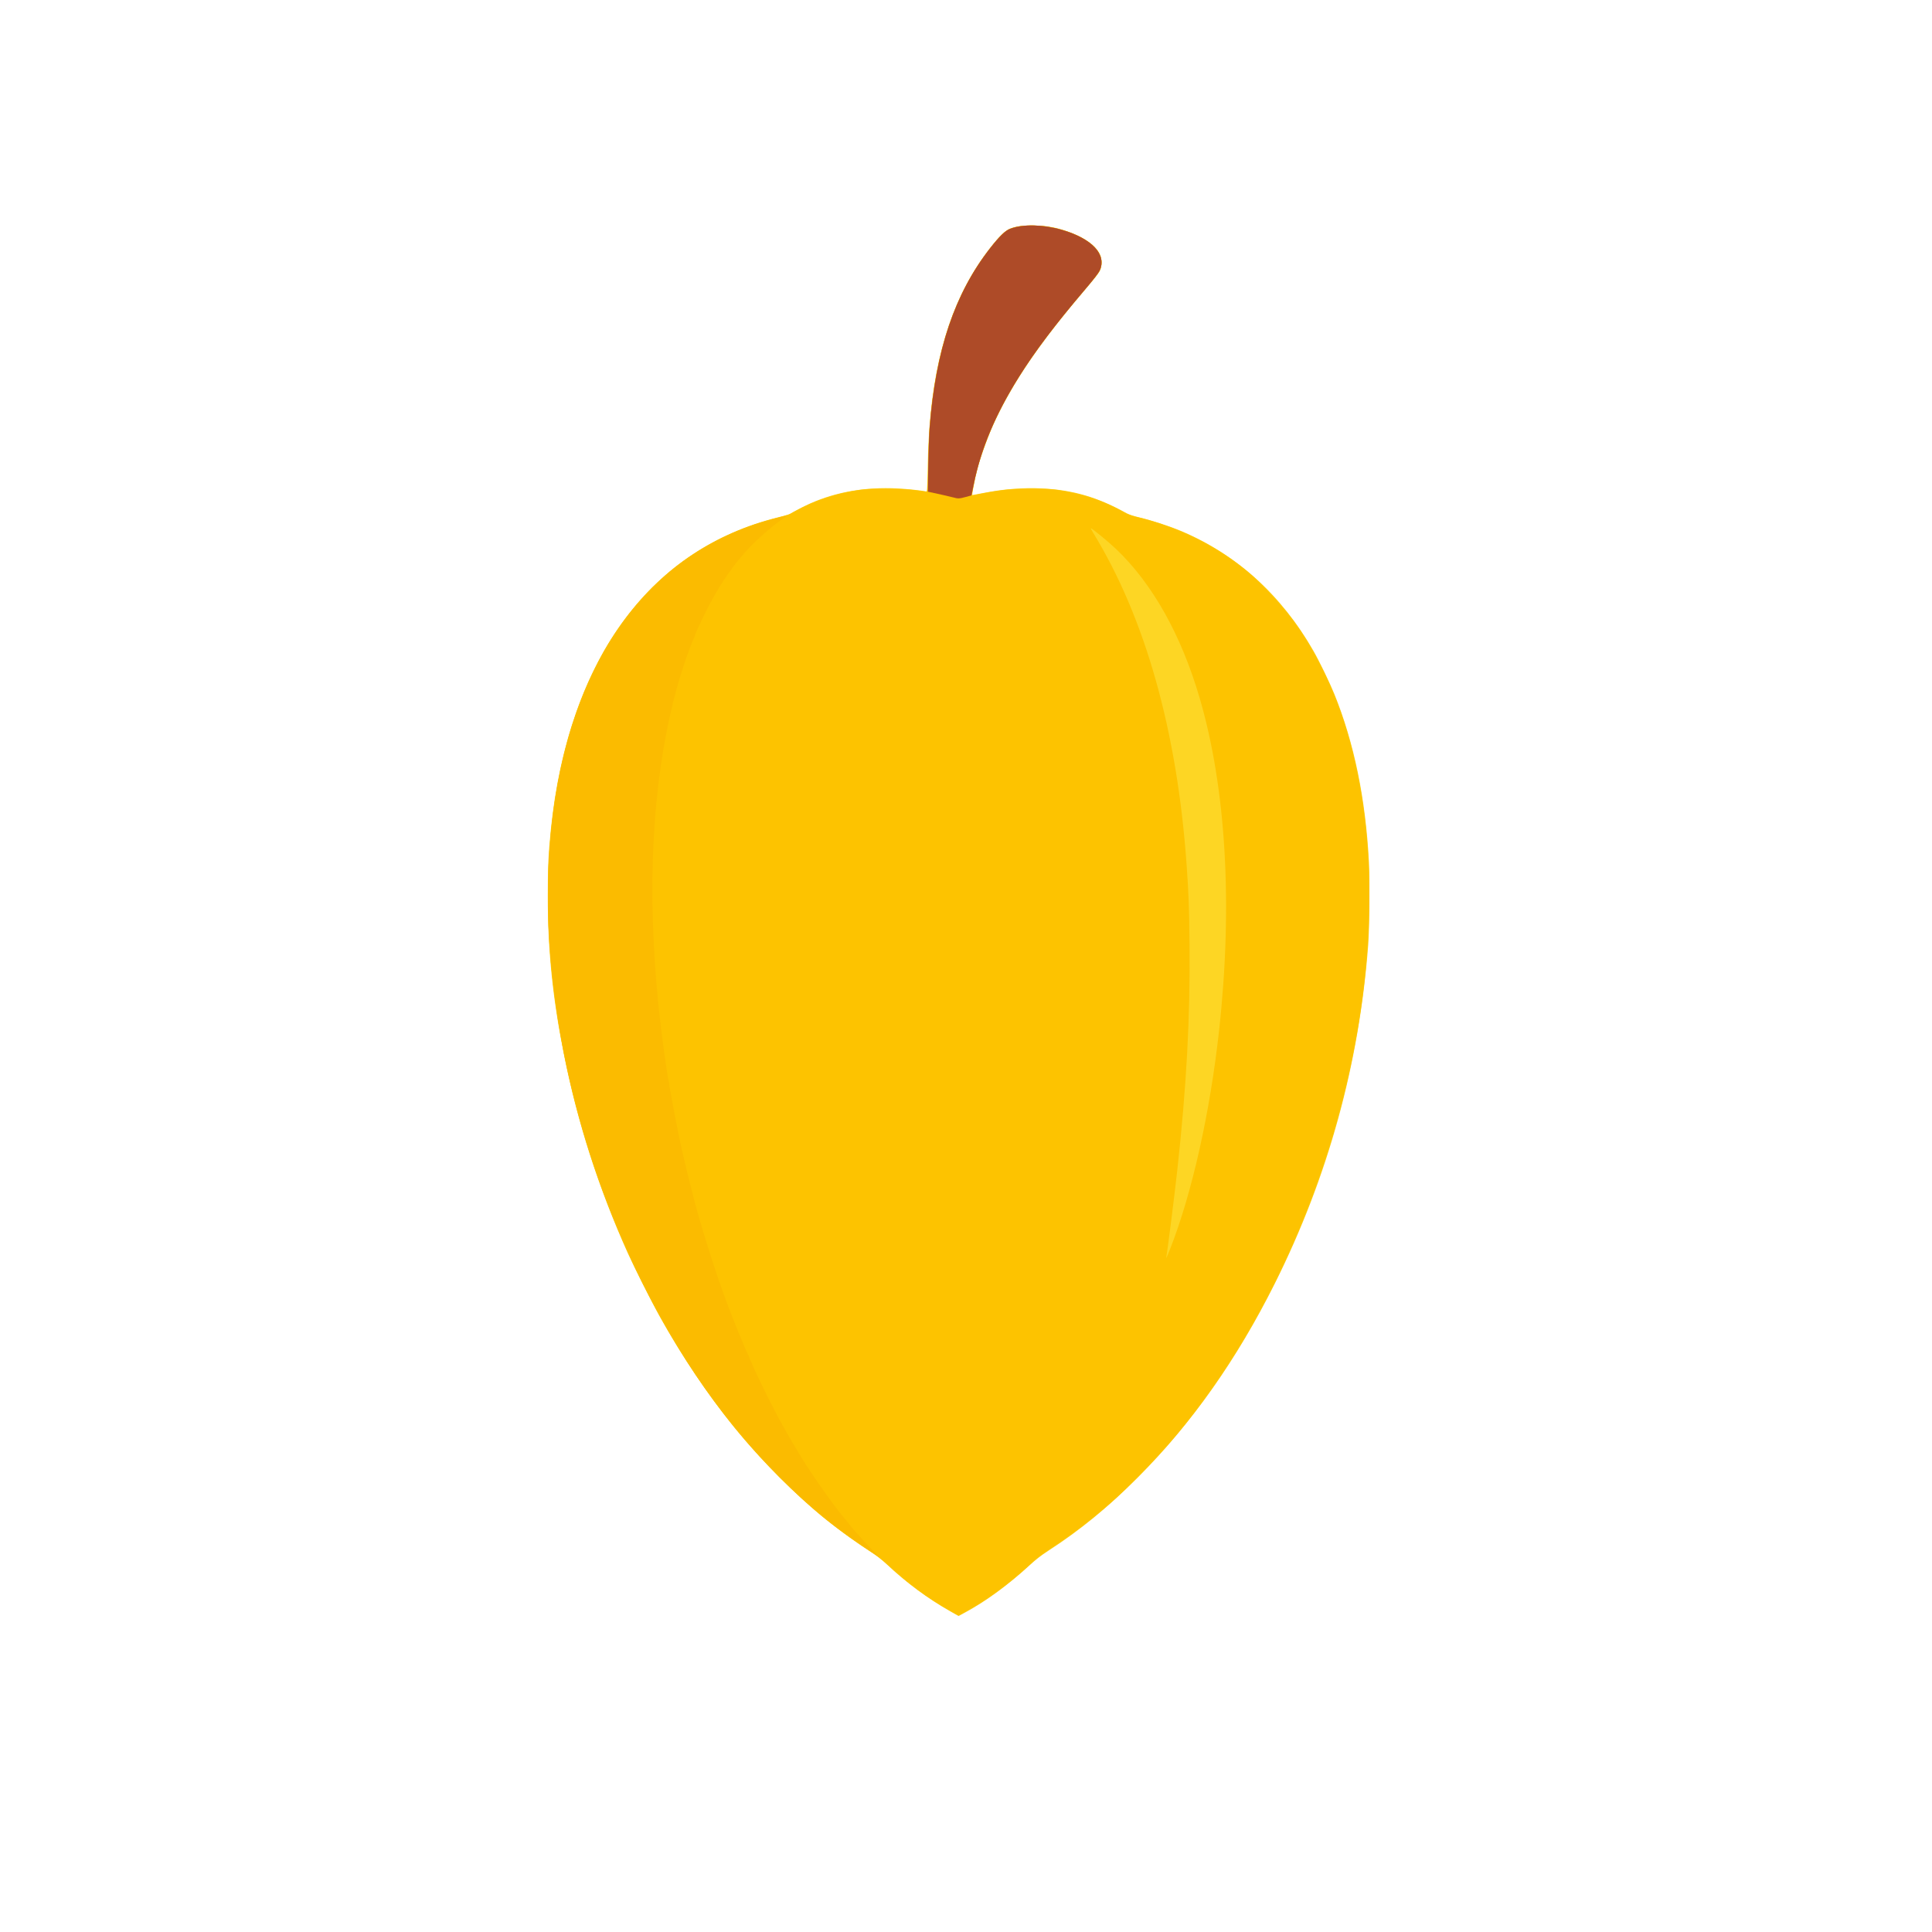 <?xml version="1.0" encoding="UTF-8" standalone="no"?>
<svg
   width="64"
   height="64"
   version="1.1"
   viewBox="0 0 16.933 16.933"
   id="svg146"
   sodipodi:docname="carmabole.svg"
   inkscape:version="1.1.1 (3bf5ae0d25, 2021-09-20)"
   xmlns:inkscape="http://www.inkscape.org/namespaces/inkscape"
   xmlns:sodipodi="http://sodipodi.sourceforge.net/DTD/sodipodi-0.dtd"
   xmlns="http://www.w3.org/2000/svg"
   xmlns:svg="http://www.w3.org/2000/svg">
  <defs
     id="defs150">
    <pattern
       id="EMFhbasepattern"
       patternUnits="userSpaceOnUse"
       width="6"
       height="6"
       x="0"
       y="0" />
    <pattern
       id="EMFhbasepattern-1"
       patternUnits="userSpaceOnUse"
       width="6"
       height="6"
       x="0"
       y="0" />
    <pattern
       id="EMFhbasepattern-4"
       patternUnits="userSpaceOnUse"
       width="6"
       height="6"
       x="0"
       y="0" />
  </defs>
  <sodipodi:namedview
     id="namedview148"
     pagecolor="#ffffff"
     bordercolor="#666666"
     borderopacity="1.0"
     inkscape:pageshadow="2"
     inkscape:pageopacity="0.0"
     inkscape:pagecheckerboard="0"
     showgrid="false"
     inkscape:zoom="7.2407734"
     inkscape:cx="60.697936"
     inkscape:cy="51.444781"
     inkscape:window-width="1920"
     inkscape:window-height="1017"
     inkscape:window-x="3832"
     inkscape:window-y="-8"
     inkscape:window-maximized="1"
     inkscape:current-layer="g2622" />
  <g
     transform="translate(-.631 .126)"
     id="g144">
    <g
       transform="translate(.089 .089)"
       id="g142">
      <g
         transform="translate(-.063 .947)"
         id="g140">
        <g
           transform="translate(-.089 -.803)"
           id="g138">
          <g
             transform="translate(.312 -.045)"
             id="g136">
            <g
               transform="translate(-.126 .063)"
               id="g134">
              <g
                 transform="translate(-.236 .665)"
                 id="g132">
                <g
                   transform="translate(-121.98 -82.268)"
                   id="g130">
                  <g
                     transform="matrix(.133 0 0 .133 114.64 78.216)"
                     id="g128">
                    <g
                       transform="translate(.905 5.664)"
                       id="g126">
                      <g
                         transform="translate(-3.363 -8.745)"
                         id="g124">
                        <g
                           id="g2243"
                           transform="matrix(1.193,0,0,1.193,-33.651,-20.118)">
                          <g
                             id="g2622"
                             transform="translate(-3.591,-3.265)">
                            <g
                               id="g3459"
                               transform="translate(-2.078,-0.231)">
                              <path
                                 style="fill:#fdd624;stroke-width:0.037"
                                 d="m 139.394,130.929 c -1.24,-0.699 -2.497,-1.629 -3.532,-2.615 -0.229,-0.218 -0.533,-0.459 -0.757,-0.6 -0.787,-0.497 -1.819,-1.237 -2.577,-1.849 -1.672,-1.349 -3.616,-3.299 -5.064,-5.08 -1.475,-1.814 -2.938,-3.991 -4.177,-6.219 -0.407,-0.732 -1.387,-2.681 -1.718,-3.417 -1.617,-3.598 -2.78,-7.213 -3.533,-10.981 -0.627,-3.138 -0.892,-5.736 -0.893,-8.759 -4e-4,-1.61 0.032,-2.311 0.168,-3.66 0.473,-4.697 1.89,-8.721 4.111,-11.677 2.137,-2.844 4.966,-4.718 8.421,-5.579 0.347,-0.087 0.648,-0.17 0.669,-0.186 0.11,-0.085 0.765,-0.425 1.141,-0.592 1.43,-0.634 3.054,-0.913 4.796,-0.824 0.549,0.028 1.324,0.109 1.573,0.165 0.077,0.017 0.078,0.009 0.103,-1.186 0.027,-1.301 0.066,-2.051 0.157,-3.015 0.393,-4.164 1.622,-7.362 3.767,-9.8 0.286,-0.325 0.505,-0.483 0.788,-0.567 0.329,-0.098 0.436,-0.11 1.064,-0.11 0.558,0 0.7,0.01 1.064,0.077 0.988,0.181 2.003,0.661 2.433,1.149 0.246,0.28 0.331,0.487 0.33,0.809 -0.002,0.416 -0.037,0.475 -0.878,1.457 -2.493,2.911 -4.017,5.146 -5.08,7.451 -0.318,0.69 -0.849,2.19 -0.919,2.596 -0.009,0.051 -0.027,0.127 -0.04,0.168 -0.013,0.041 -0.028,0.092 -0.032,0.112 -0.106,0.513 -0.201,1.041 -0.19,1.052 0.008,0.008 0.265,-0.036 0.571,-0.097 1.117,-0.224 2.264,-0.315 3.279,-0.262 1.744,0.092 3.033,0.47 4.691,1.377 0.126,0.069 0.4,0.158 0.71,0.23 0.625,0.146 1.662,0.483 2.274,0.741 3.079,1.295 5.554,3.535 7.327,6.631 0.312,0.544 0.914,1.789 1.157,2.392 1.094,2.713 1.722,5.772 1.907,9.3 0.049,0.925 0.025,3.672 -0.04,4.519 -0.501,6.611 -2.218,12.843 -5.161,18.731 -2.099,4.199 -4.593,7.731 -7.558,10.703 -1.651,1.655 -3.216,2.937 -4.956,4.061 -0.379,0.244 -0.691,0.486 -1.01,0.779 -1.196,1.099 -2.419,1.998 -3.565,2.619 l -0.38,0.206 z"
                                 id="path3467" />
                              <path
                                 style="fill:#fdc300;stroke-width:0.037"
                                 d="m 139.261,130.833 c -1.184,-0.679 -2.119,-1.372 -3.297,-2.442 -0.383,-0.348 -0.7,-0.592 -1.188,-0.912 -1.765,-1.161 -3.211,-2.349 -4.827,-3.966 -3.006,-3.007 -5.52,-6.584 -7.653,-10.889 -2.765,-5.581 -4.518,-11.818 -5.007,-17.816 -0.182,-2.234 -0.182,-4.634 2.7e-4,-6.667 0.354,-3.945 1.353,-7.415 2.946,-10.234 1.194,-2.111 2.869,-3.971 4.69,-5.208 1.527,-1.037 3.15,-1.759 4.93,-2.193 0.504,-0.123 0.628,-0.169 0.956,-0.355 1.042,-0.59 2.269,-0.996 3.563,-1.178 0.712,-0.1 2.279,-0.091 3.093,0.019 0.335,0.045 0.623,0.082 0.639,0.082 0.016,0 0.04,-0.643 0.052,-1.429 0.012,-0.786 0.048,-1.756 0.08,-2.157 0.336,-4.253 1.387,-7.366 3.329,-9.858 0.514,-0.66 0.847,-0.983 1.117,-1.084 0.703,-0.263 1.814,-0.24 2.848,0.058 1.679,0.484 2.505,1.375 2.094,2.256 -0.06,0.13 -0.345,0.498 -0.771,0.999 -1.259,1.48 -2.124,2.581 -2.928,3.726 -1.722,2.455 -2.804,4.809 -3.26,7.096 -0.053,0.267 -0.103,0.516 -0.111,0.554 -0.012,0.058 0.002,0.065 0.086,0.043 0.326,-0.083 1.077,-0.219 1.594,-0.289 0.799,-0.108 2.377,-0.116 3.063,-0.015 1.436,0.211 2.562,0.592 3.716,1.256 0.135,0.078 0.367,0.168 0.523,0.205 2.361,0.548 4.397,1.533 6.197,2.998 0.923,0.751 2.102,2.04 2.854,3.12 0.895,1.285 1.773,3.025 2.342,4.641 2.008,5.704 2.125,13.014 0.329,20.636 -1.74,7.386 -5.206,14.452 -9.628,19.627 -0.935,1.094 -2.472,2.667 -3.401,3.478 -1.099,0.96 -2.162,1.772 -3.249,2.481 -0.463,0.302 -0.837,0.578 -1.027,0.757 -0.945,0.893 -1.981,1.704 -2.957,2.316 -0.392,0.246 -1.131,0.661 -1.174,0.659 -0.009,-3.7e-4 -0.263,-0.142 -0.565,-0.316 z m 12.254,-19.918 c 1.212,-3.08 2.206,-7.513 2.711,-12.092 0.764,-6.932 0.385,-13.386 -1.081,-18.376 -1.021,-3.478 -2.592,-6.277 -4.601,-8.2 -0.388,-0.371 -1.338,-1.156 -1.4,-1.156 -0.016,0 0.04,0.113 0.125,0.252 2.888,4.718 4.652,11 5.166,18.404 0.112,1.608 0.136,2.267 0.157,4.333 0.042,4.013 -0.167,7.848 -0.681,12.512 -0.149,1.355 -0.547,4.497 -0.597,4.715 -0.043,0.189 0.024,0.059 0.201,-0.392 z"
                                 id="path3465" />
                              <path
                                 style="fill:#fbbb00;stroke-width:0.037"
                                 d="m 136.949,129.217 c -0.046,-0.059 -0.045,-0.061 0.014,-0.014 0.062,0.049 0.082,0.08 0.051,0.08 -0.008,0 -0.037,-0.029 -0.065,-0.065 z m -2.311,-1.831 c -1.766,-1.182 -3.098,-2.283 -4.688,-3.873 -3.006,-3.007 -5.52,-6.584 -7.653,-10.889 -2.99,-6.035 -4.753,-12.678 -5.101,-19.216 -0.049,-0.915 -0.049,-3.108 -3.5e-4,-3.964 0.229,-4.042 1.042,-7.498 2.442,-10.378 0.446,-0.918 0.754,-1.458 1.274,-2.241 1.908,-2.868 4.491,-4.873 7.655,-5.941 0.549,-0.186 1.771,-0.517 1.8,-0.489 0.007,0.007 -0.076,0.069 -0.184,0.138 -0.686,0.44 -1.847,1.495 -2.364,2.146 -0.082,0.103 -0.157,0.195 -0.167,0.205 -0.132,0.132 -0.732,0.974 -0.971,1.363 -0.341,0.554 -0.702,1.217 -0.946,1.737 -0.14,0.298 -0.276,0.584 -0.302,0.635 -0.026,0.051 -0.095,0.219 -0.152,0.373 -0.057,0.154 -0.116,0.297 -0.131,0.317 -0.015,0.021 -0.081,0.189 -0.147,0.373 -0.066,0.185 -0.134,0.37 -0.152,0.411 -0.018,0.041 -0.099,0.276 -0.181,0.523 -0.724,2.175 -1.249,4.777 -1.516,7.526 -0.357,3.661 -0.3,7.667 0.168,11.896 0.15,1.352 0.448,3.477 0.511,3.642 0.012,0.031 0.018,0.07 0.014,0.088 -0.016,0.07 0.576,3.151 0.687,3.572 0.03,0.113 0.096,0.399 0.147,0.635 0.051,0.236 0.196,0.833 0.322,1.326 0.435,1.708 0.526,2.025 1.088,3.81 0.298,0.946 0.586,1.789 0.939,2.75 0.317,0.862 1.122,2.825 1.178,2.871 0.013,0.01 0.028,0.044 0.033,0.075 0.018,0.092 0.333,0.793 0.715,1.587 0.603,1.254 1.199,2.366 1.821,3.399 0.173,0.288 0.335,0.556 0.359,0.597 0.554,0.925 1.991,2.952 2.434,3.434 0.021,0.022 0.087,0.108 0.149,0.19 0.211,0.283 0.883,1.034 1.395,1.559 0.175,0.18 0.311,0.326 0.302,0.326 -0.009,-3.8e-4 -0.361,-0.231 -0.782,-0.514 z m 25.832,-22.873 c 0.011,-0.018 0.035,-0.022 0.054,-0.01 0.049,0.03 0.043,0.042 -0.02,0.042 -0.03,0 -0.046,-0.014 -0.035,-0.032 z m 1.541,-7.192 c -0.046,-0.059 -0.045,-0.061 0.014,-0.014 0.036,0.028 0.065,0.058 0.065,0.065 0,0.031 -0.031,0.011 -0.08,-0.051 z M 139.65,69.441 c -0.019,-0.019 -0.095,-0.037 -0.17,-0.041 -0.075,-0.004 -0.136,-0.017 -0.136,-0.029 -2.6e-4,-0.033 -0.405,-0.117 -0.445,-0.092 -0.019,0.012 -0.04,0.004 -0.047,-0.016 -0.007,-0.021 -0.08,-0.046 -0.162,-0.057 -0.082,-0.01 -0.24,-0.039 -0.351,-0.064 l -0.201,-0.045 0.022,-1.439 c 0.012,-0.791 0.048,-1.767 0.08,-2.167 0.336,-4.254 1.387,-7.365 3.329,-9.858 0.514,-0.66 0.847,-0.983 1.117,-1.084 0.703,-0.263 1.814,-0.24 2.848,0.058 1.679,0.484 2.505,1.375 2.094,2.256 -0.06,0.13 -0.345,0.498 -0.771,0.999 -2.074,2.438 -3.366,4.217 -4.36,6.004 -0.916,1.648 -1.584,3.438 -1.867,5.005 -0.037,0.205 -0.078,0.386 -0.091,0.402 -0.036,0.042 -0.559,0.184 -0.718,0.194 -0.076,0.005 -0.153,-0.006 -0.172,-0.025 z m -5.316,-0.394 c -0.046,-0.059 -0.045,-0.061 0.014,-0.014 0.062,0.049 0.082,0.079 0.051,0.079 -0.008,0 -0.037,-0.029 -0.065,-0.065 z"
                                 id="path3463" />
                              <path
                                 style="fill:#ae4b28;stroke-width:0.037"
                                 d="m 139.549,69.39 c -0.155,-0.043 -0.994,-0.234 -1.322,-0.301 l -0.089,-0.018 0.022,-1.427 c 0.012,-0.785 0.048,-1.754 0.08,-2.155 0.336,-4.253 1.387,-7.366 3.329,-9.858 0.514,-0.66 0.847,-0.983 1.117,-1.084 0.703,-0.263 1.814,-0.24 2.848,0.058 1.679,0.484 2.505,1.375 2.094,2.256 -0.06,0.13 -0.345,0.498 -0.771,0.999 -1.678,1.972 -2.802,3.457 -3.695,4.884 -1.3,2.076 -2.089,3.954 -2.493,5.936 l -0.121,0.595 -0.313,0.086 c -0.356,0.098 -0.427,0.101 -0.686,0.028 z"
                                 id="path3461" />
                            </g>
                          </g>
                        </g>
                      </g>
                    </g>
                  </g>
                </g>
              </g>
            </g>
          </g>
        </g>
      </g>
    </g>
  </g>
</svg>
